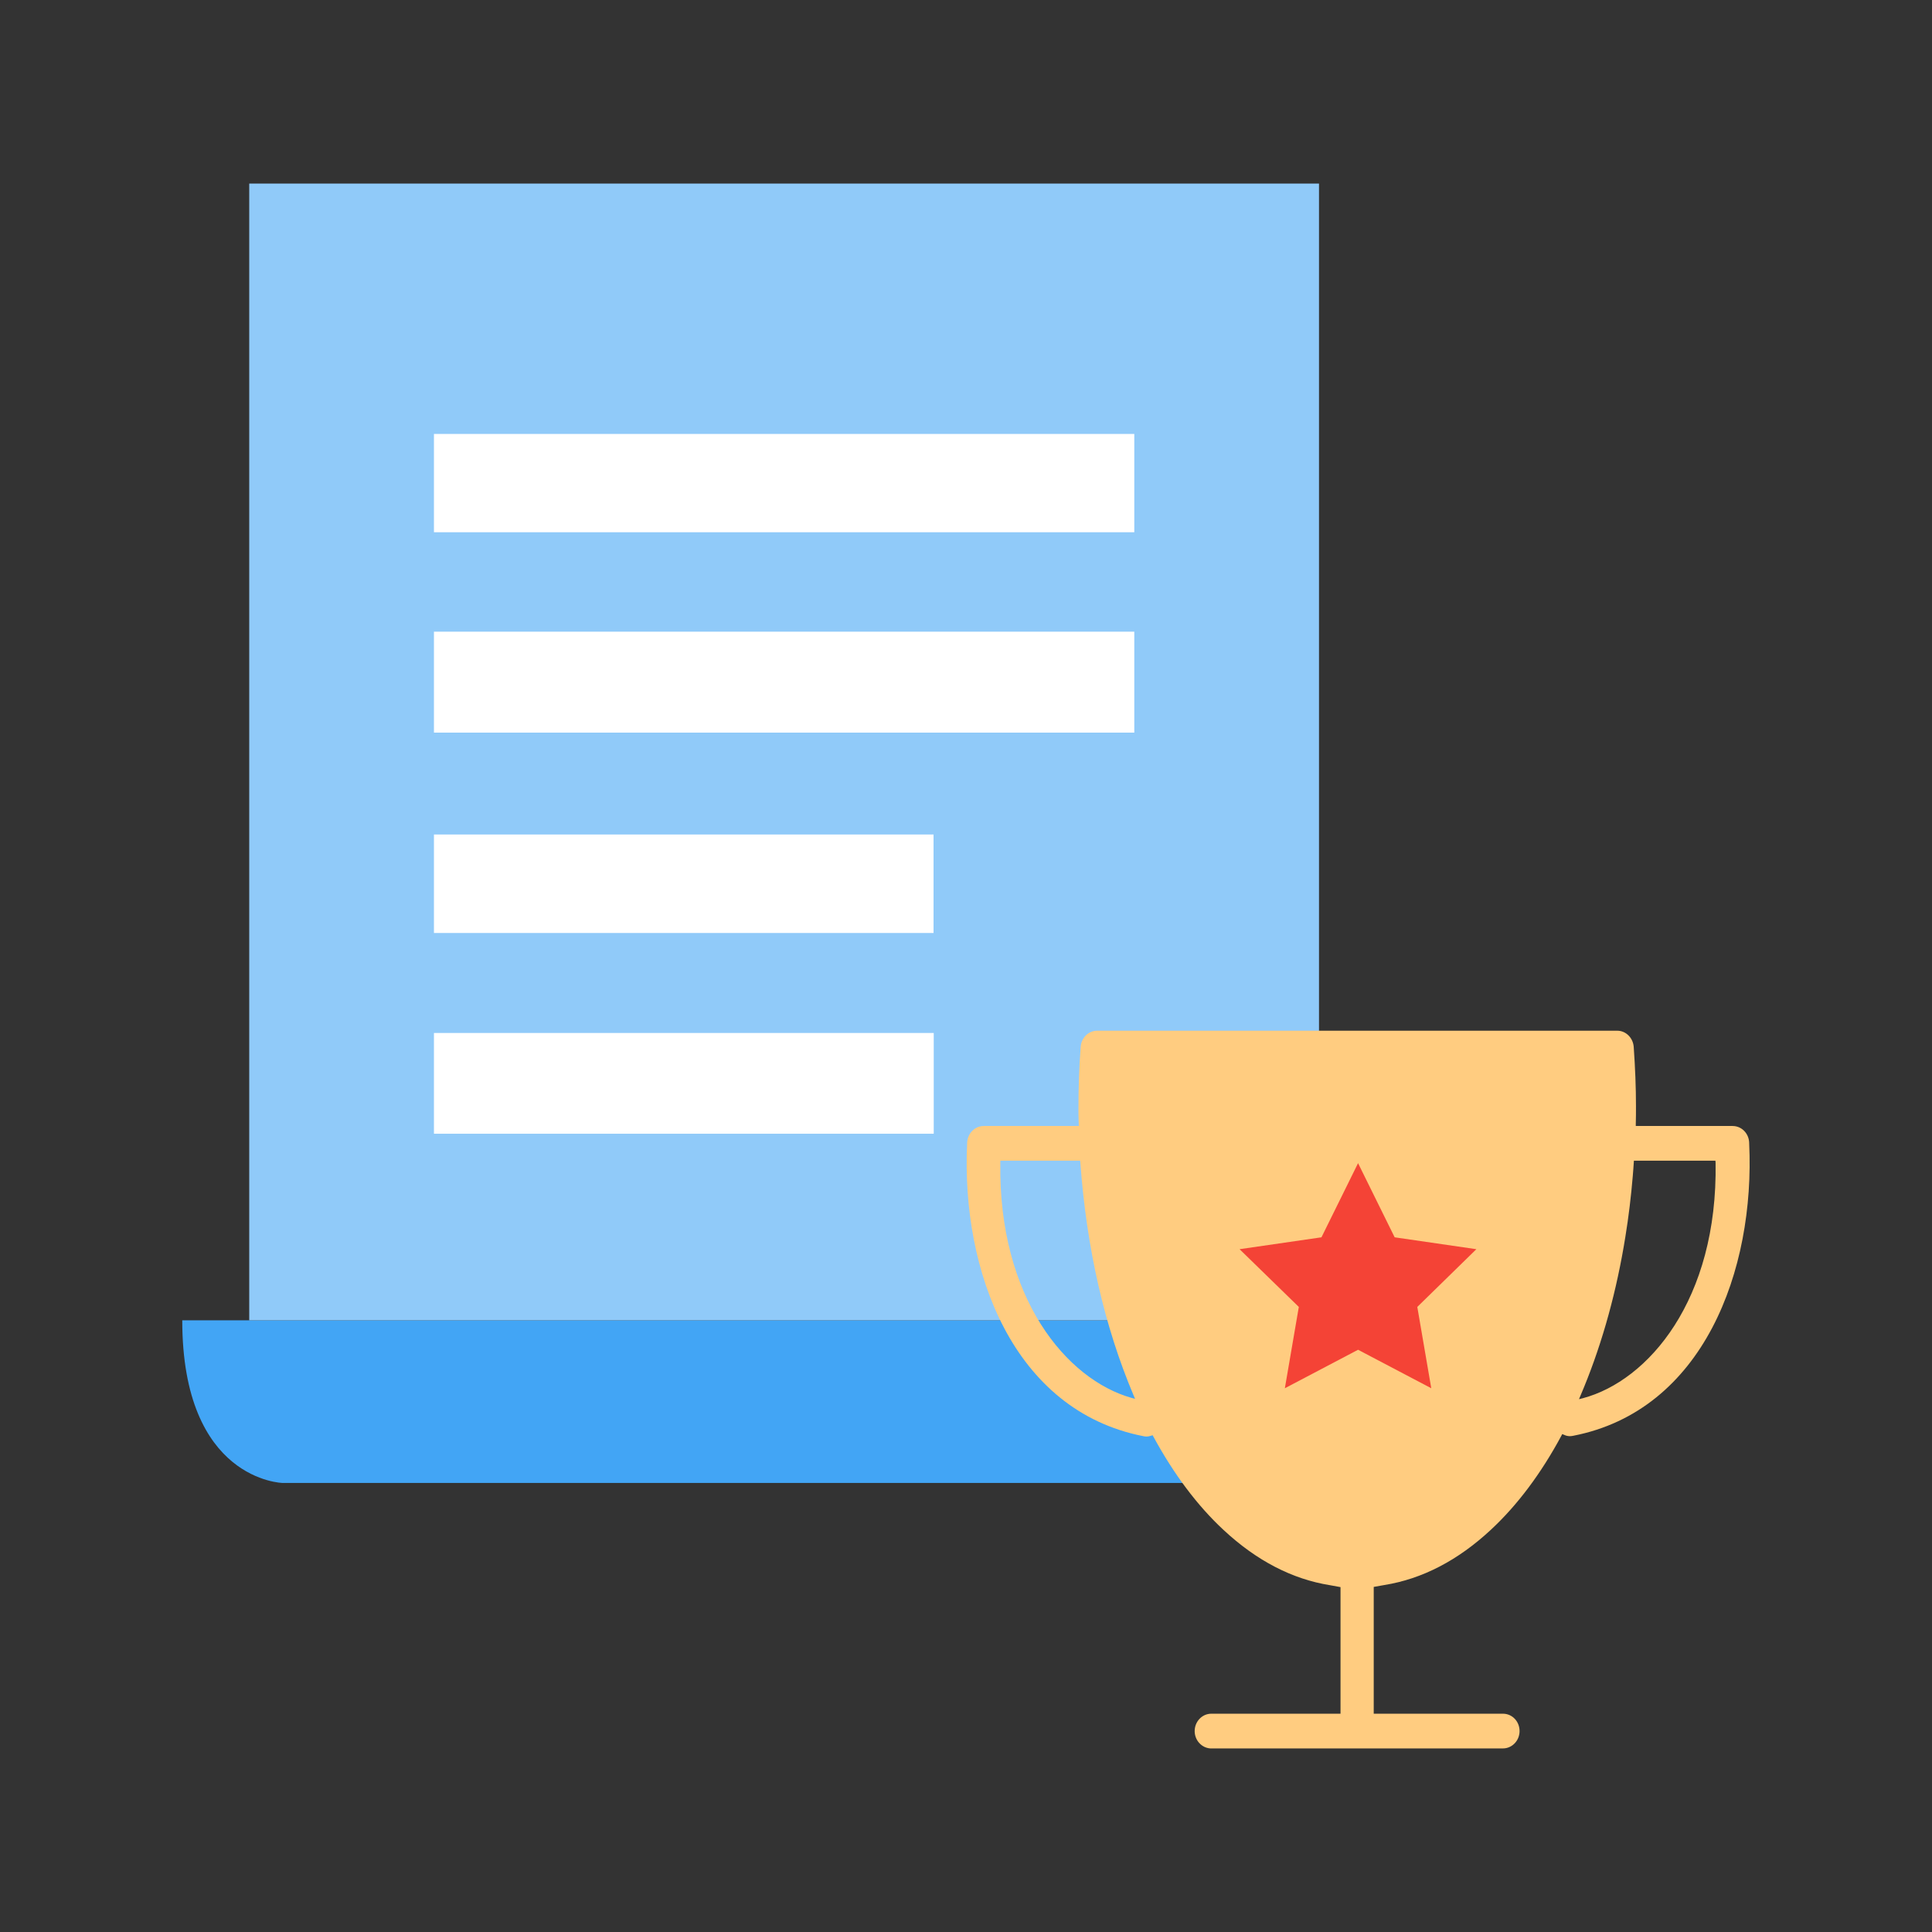 <?xml version="1.0" standalone="no"?><!DOCTYPE svg PUBLIC "-//W3C//DTD SVG 1.1//EN" "http://www.w3.org/Graphics/SVG/1.1/DTD/svg11.dtd"><svg t="1604510144977" class="icon" viewBox="0 0 1024 1024" version="1.1" xmlns="http://www.w3.org/2000/svg" p-id="1485" xmlns:xlink="http://www.w3.org/1999/xlink" width="200" height="200"><rect x="0" y="0" width="1024" height="1024" fill="#333333" stroke="none"/><defs><style type="text/css"></style></defs><path d="M681.4 786H149.8s-53.2-1.1-53.2-86.2h637.9c0.1 85.1-53.1 86.2-53.1 86.2z" fill="#42A5F5" p-id="1486"></path><path d="M132.1 97.3h567v602.5h-567V97.3z" fill="#90CAF9" p-id="1487"></path><path d="M601.2 230H230v52.1h371.2V230z m0 104.8H230v53.5h371.2v-53.5zM494.8 442.3H230v52.2h264.8v-52.2z m0.1 105.2H230v53.4h264.9v-53.4z" fill="#FFFFFF" p-id="1488"></path><path d="M927.1 606c0-5.1-3.9-9.2-8.8-9.2H867v-1c0.1-3.2 0.1-6.4 0.1-9.5 0-9.8-0.4-20.1-1.2-31.5-0.4-4.8-4.2-8.5-8.7-8.5H581.5c-4.6 0-8.4 3.8-8.7 8.5-0.8 9.9-1.2 21.5-1.2 33.2 0 0.9 0 3.4 0.1 6l0.1 2.8h-50.4c-4.8 0-8.8 4.1-8.8 9.3-3.2 67.5 24.4 141.6 93.4 155.1 0.5 0.1 1 0.2 1.6 0.2 0.9 0 1.9-0.2 2.7-0.5l0.6-0.2 0.4 0.7c10.8 19.9 23.3 36.6 37.2 49.5 17.5 16.3 36.4 26.1 56.5 29.3l5.5 1v67.1H642c-4.8 0-8.8 4.1-8.8 9.2 0 4.9 3.7 8.9 8.3 9.2h155.1c4.8 0 8.8-4.1 8.8-9.2s-3.9-9.2-8.8-9.2h-68.5v-59.7-7.5l5.6-1c20.1-3.2 39.1-13.1 56.5-29.3 14-13 26.6-29.8 37.4-49.9l0.4-0.8 0.8 0.3c1 0.5 2.1 0.8 3.3 0.8 0.6 0 1.1-0.1 1.7-0.2 68.9-13.4 96.5-87.5 93.3-155zM599.7 740.9c-34.3-9.7-70.6-52.8-69.5-124.7v-1h42.3l0.1 0.9c3.3 45.5 12.8 87 28.2 123.4l0.8 1.9-1.9-0.5z m309.6-124.7c1.2 72.7-35.7 115.7-70.4 124.9l-2 0.5 0.8-1.9c10.3-24.1 18-50.7 22.9-78.9l0.9-5.4c1.7-10.4 3-21.2 3.9-32l0.3-3.8 0.3-4.4h43.2l0.1 1z" fill="#FFCC80" p-id="1489"></path><path d="M719.8 616.5l19.4 39.3 43.3 6.3-31.3 30.6 7.4 43.1-38.8-20.4-38.8 20.4 7.4-43.1-31.4-30.6 43.4-6.3z" fill="#F44336" p-id="1490"></path></svg>